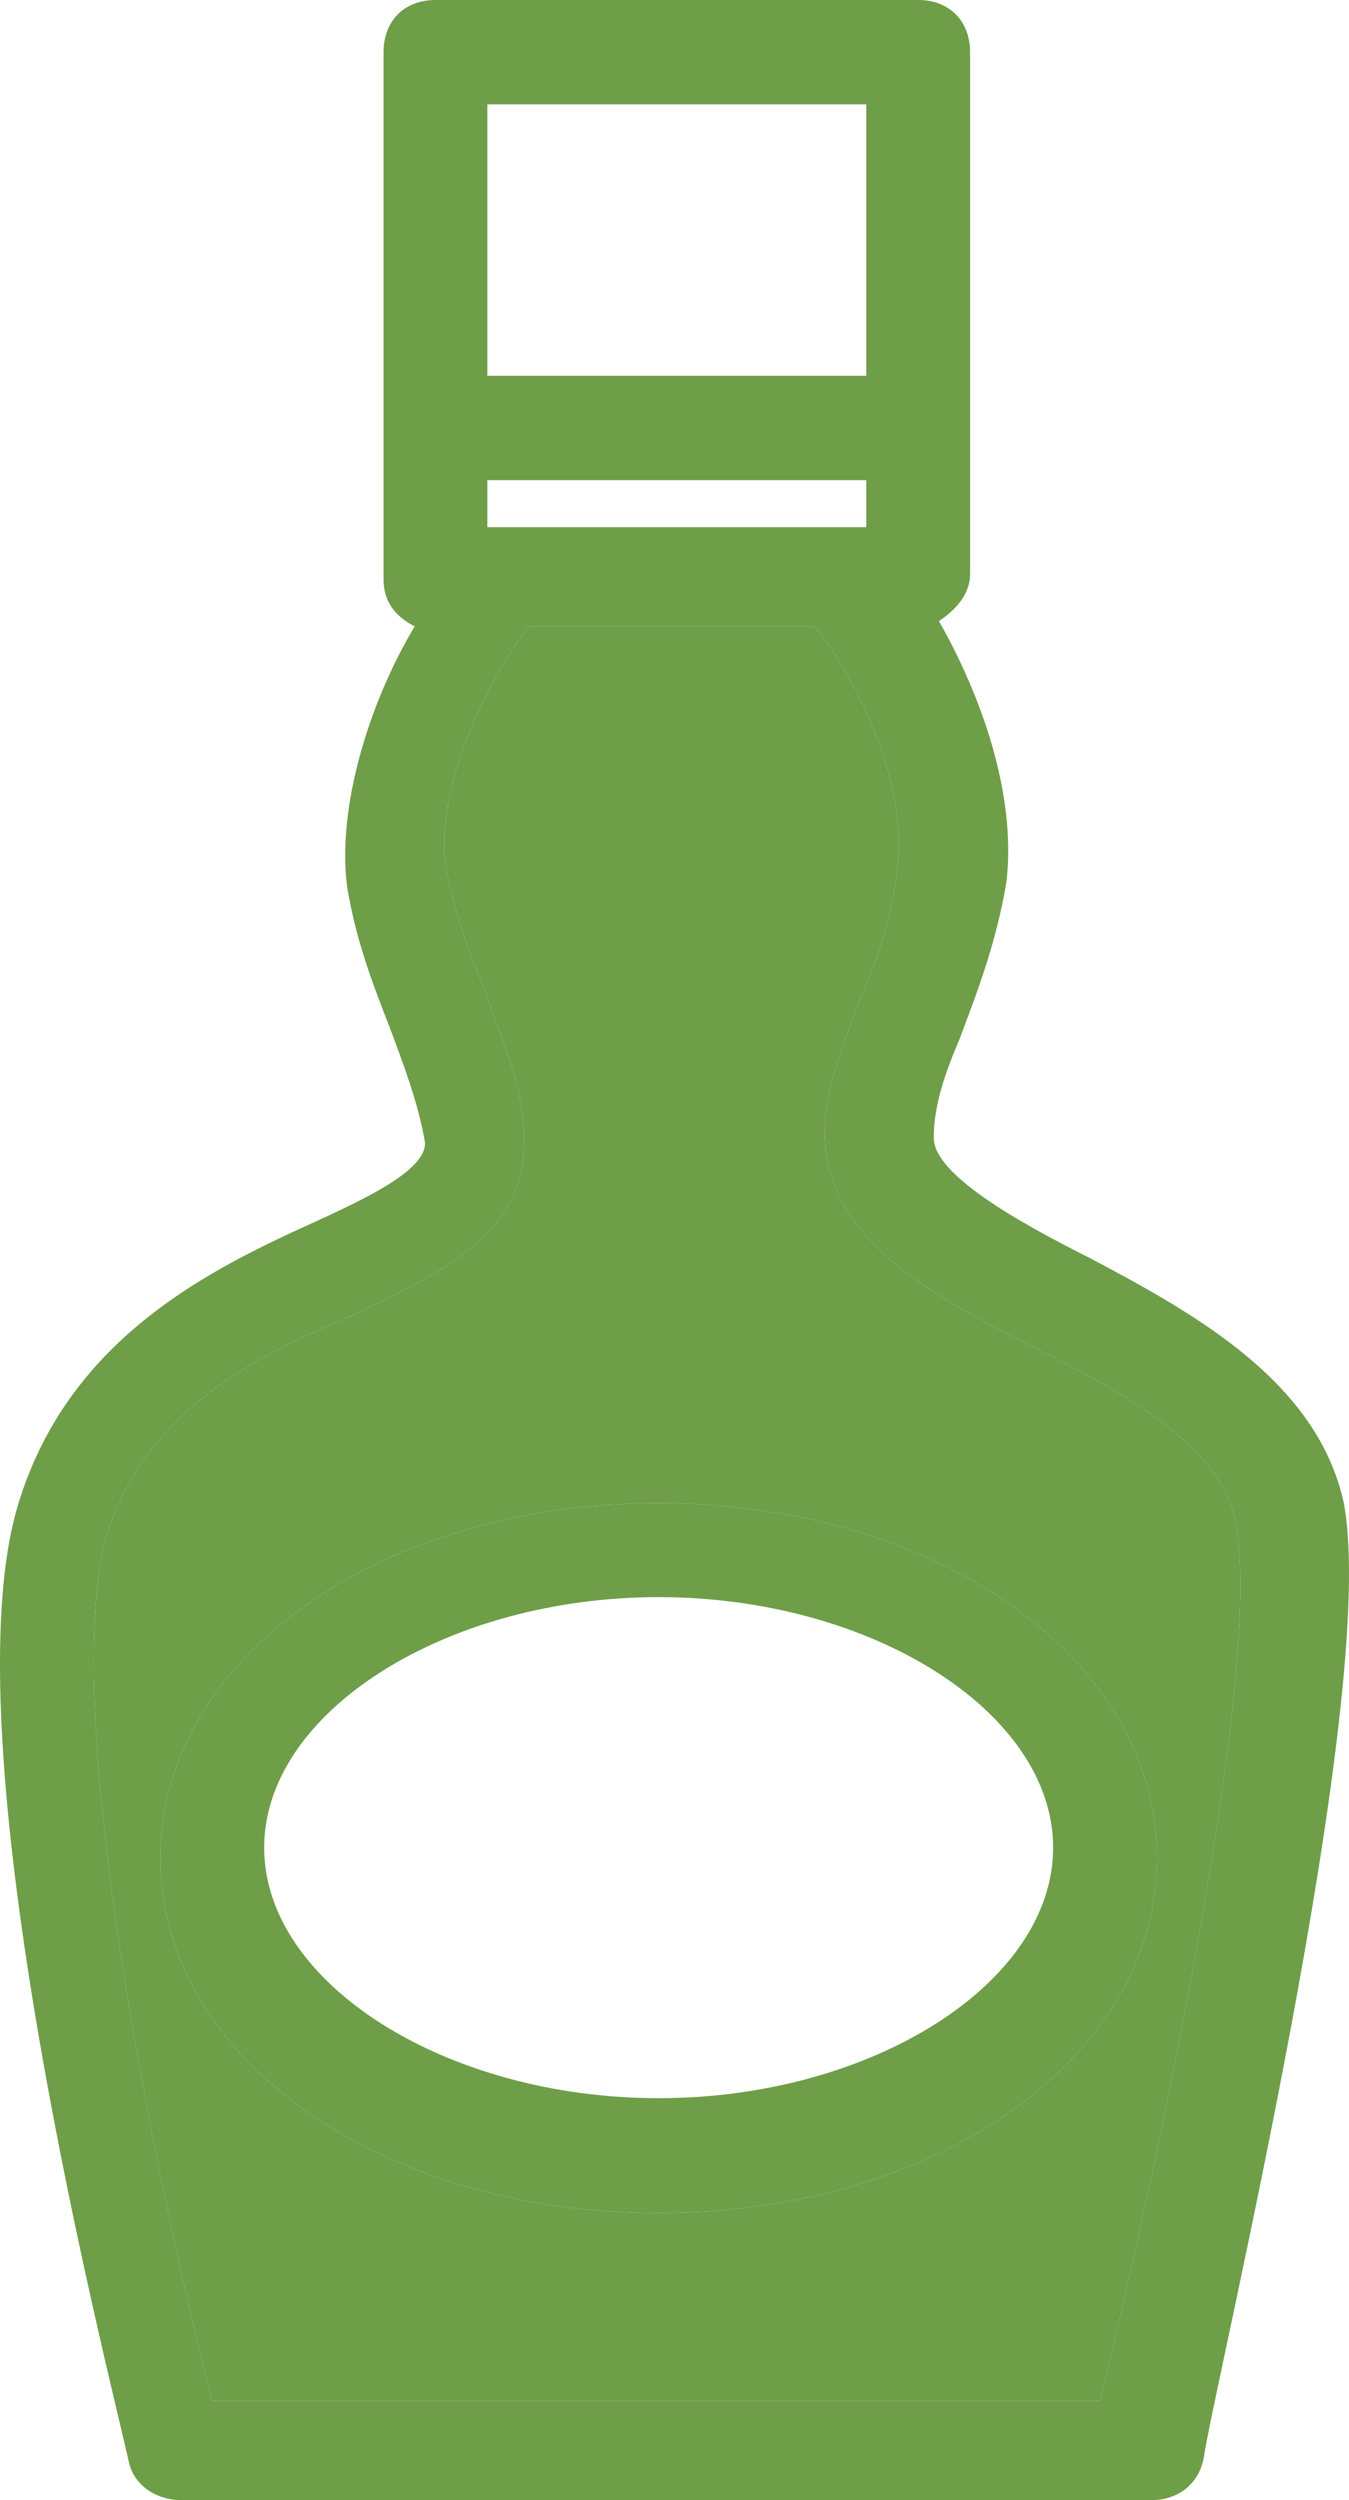 <svg width="61" height="113" viewBox="0 0 61 113" fill="none" xmlns="http://www.w3.org/2000/svg">
<path d="M60.766 67.942C59.592 62.516 54.193 59.449 49.264 56.854C45.978 55.203 42.223 53.079 42.223 51.428C42.223 50.013 42.692 48.597 43.397 46.946C44.101 45.059 45.04 42.699 45.509 39.868C45.978 35.858 44.335 31.376 42.458 28.073C43.162 27.601 43.866 26.893 43.866 25.95V2.359C43.866 0.944 42.927 0 41.519 0H19.69C18.282 0 17.343 0.944 17.343 2.359V26.186C17.343 27.129 17.813 27.837 18.752 28.309C16.639 31.848 15.231 36.566 15.7 40.104C16.17 42.935 17.108 45.059 17.813 46.946C18.517 48.833 18.986 50.248 19.221 51.664C19.221 52.843 16.874 54.023 14.292 55.203C9.598 57.326 3.26 60.392 0.913 67.706C-2.608 78.322 5.138 108.046 5.842 111.349C6.077 112.292 7.016 113 8.189 113H52.081C53.255 113 54.194 112.292 54.428 111.113C54.898 107.81 62.408 76.67 60.766 67.942ZM22.038 23.827V21.703H39.172V23.827H22.038ZM39.172 4.718V16.985H22.038V4.718H39.172ZM49.734 108.518H9.598C7.016 98.61 2.556 76.67 4.903 69.121C6.781 63.695 11.475 61.336 15.935 59.449C19.925 57.562 23.915 55.674 23.68 51.428C23.68 49.069 22.742 47.182 22.038 45.059C21.333 43.407 20.629 41.52 20.16 39.161C19.69 36.094 21.568 31.376 23.915 28.309H36.825C38.937 30.904 41.049 35.622 40.58 39.161C40.345 41.52 39.641 43.407 38.937 45.059C38.233 46.946 37.294 49.069 37.294 51.192C37.294 55.91 41.988 58.505 46.683 60.864C50.907 62.987 55.132 65.347 55.836 68.649C57.245 75.019 52.316 98.138 49.734 108.518Z" fill="#6E9E48"/>
<path d="M29.783 67.942C17.108 67.942 7.25 75.019 7.25 83.983C7.25 92.948 17.108 100.025 29.783 100.025C42.458 100.025 52.316 92.948 52.316 83.983C52.316 75.019 42.458 67.942 29.783 67.942ZM29.783 94.835C20.16 94.835 11.945 89.645 11.945 83.511C11.945 77.378 20.16 72.188 29.783 72.188C39.406 72.188 47.621 77.378 47.621 83.511C47.621 89.645 39.406 94.835 29.783 94.835Z" fill="#6E9E48"/>
<path fill-rule="evenodd" clip-rule="evenodd" d="M49.734 108.518H9.598C7.016 98.61 2.556 76.67 4.903 69.121C6.781 63.695 11.475 61.336 15.935 59.449C19.925 57.562 23.915 55.674 23.68 51.428C23.68 49.069 22.742 47.182 22.038 45.059C21.333 43.407 20.629 41.52 20.16 39.161C19.69 36.094 21.568 31.376 23.915 28.309H36.825C38.937 30.904 41.049 35.622 40.58 39.161C40.345 41.52 39.641 43.407 38.937 45.059C38.233 46.946 37.294 49.069 37.294 51.192C37.294 55.91 41.988 58.505 46.683 60.864C50.907 62.987 55.132 65.347 55.836 68.649C57.245 75.019 52.316 98.138 49.734 108.518ZM7.25 83.983C7.25 75.019 17.108 67.942 29.783 67.942C42.458 67.942 52.316 75.019 52.316 83.983C52.316 92.948 42.458 100.025 29.783 100.025C17.108 100.025 7.25 92.948 7.25 83.983Z" fill="#6E9E48"/>
</svg>
